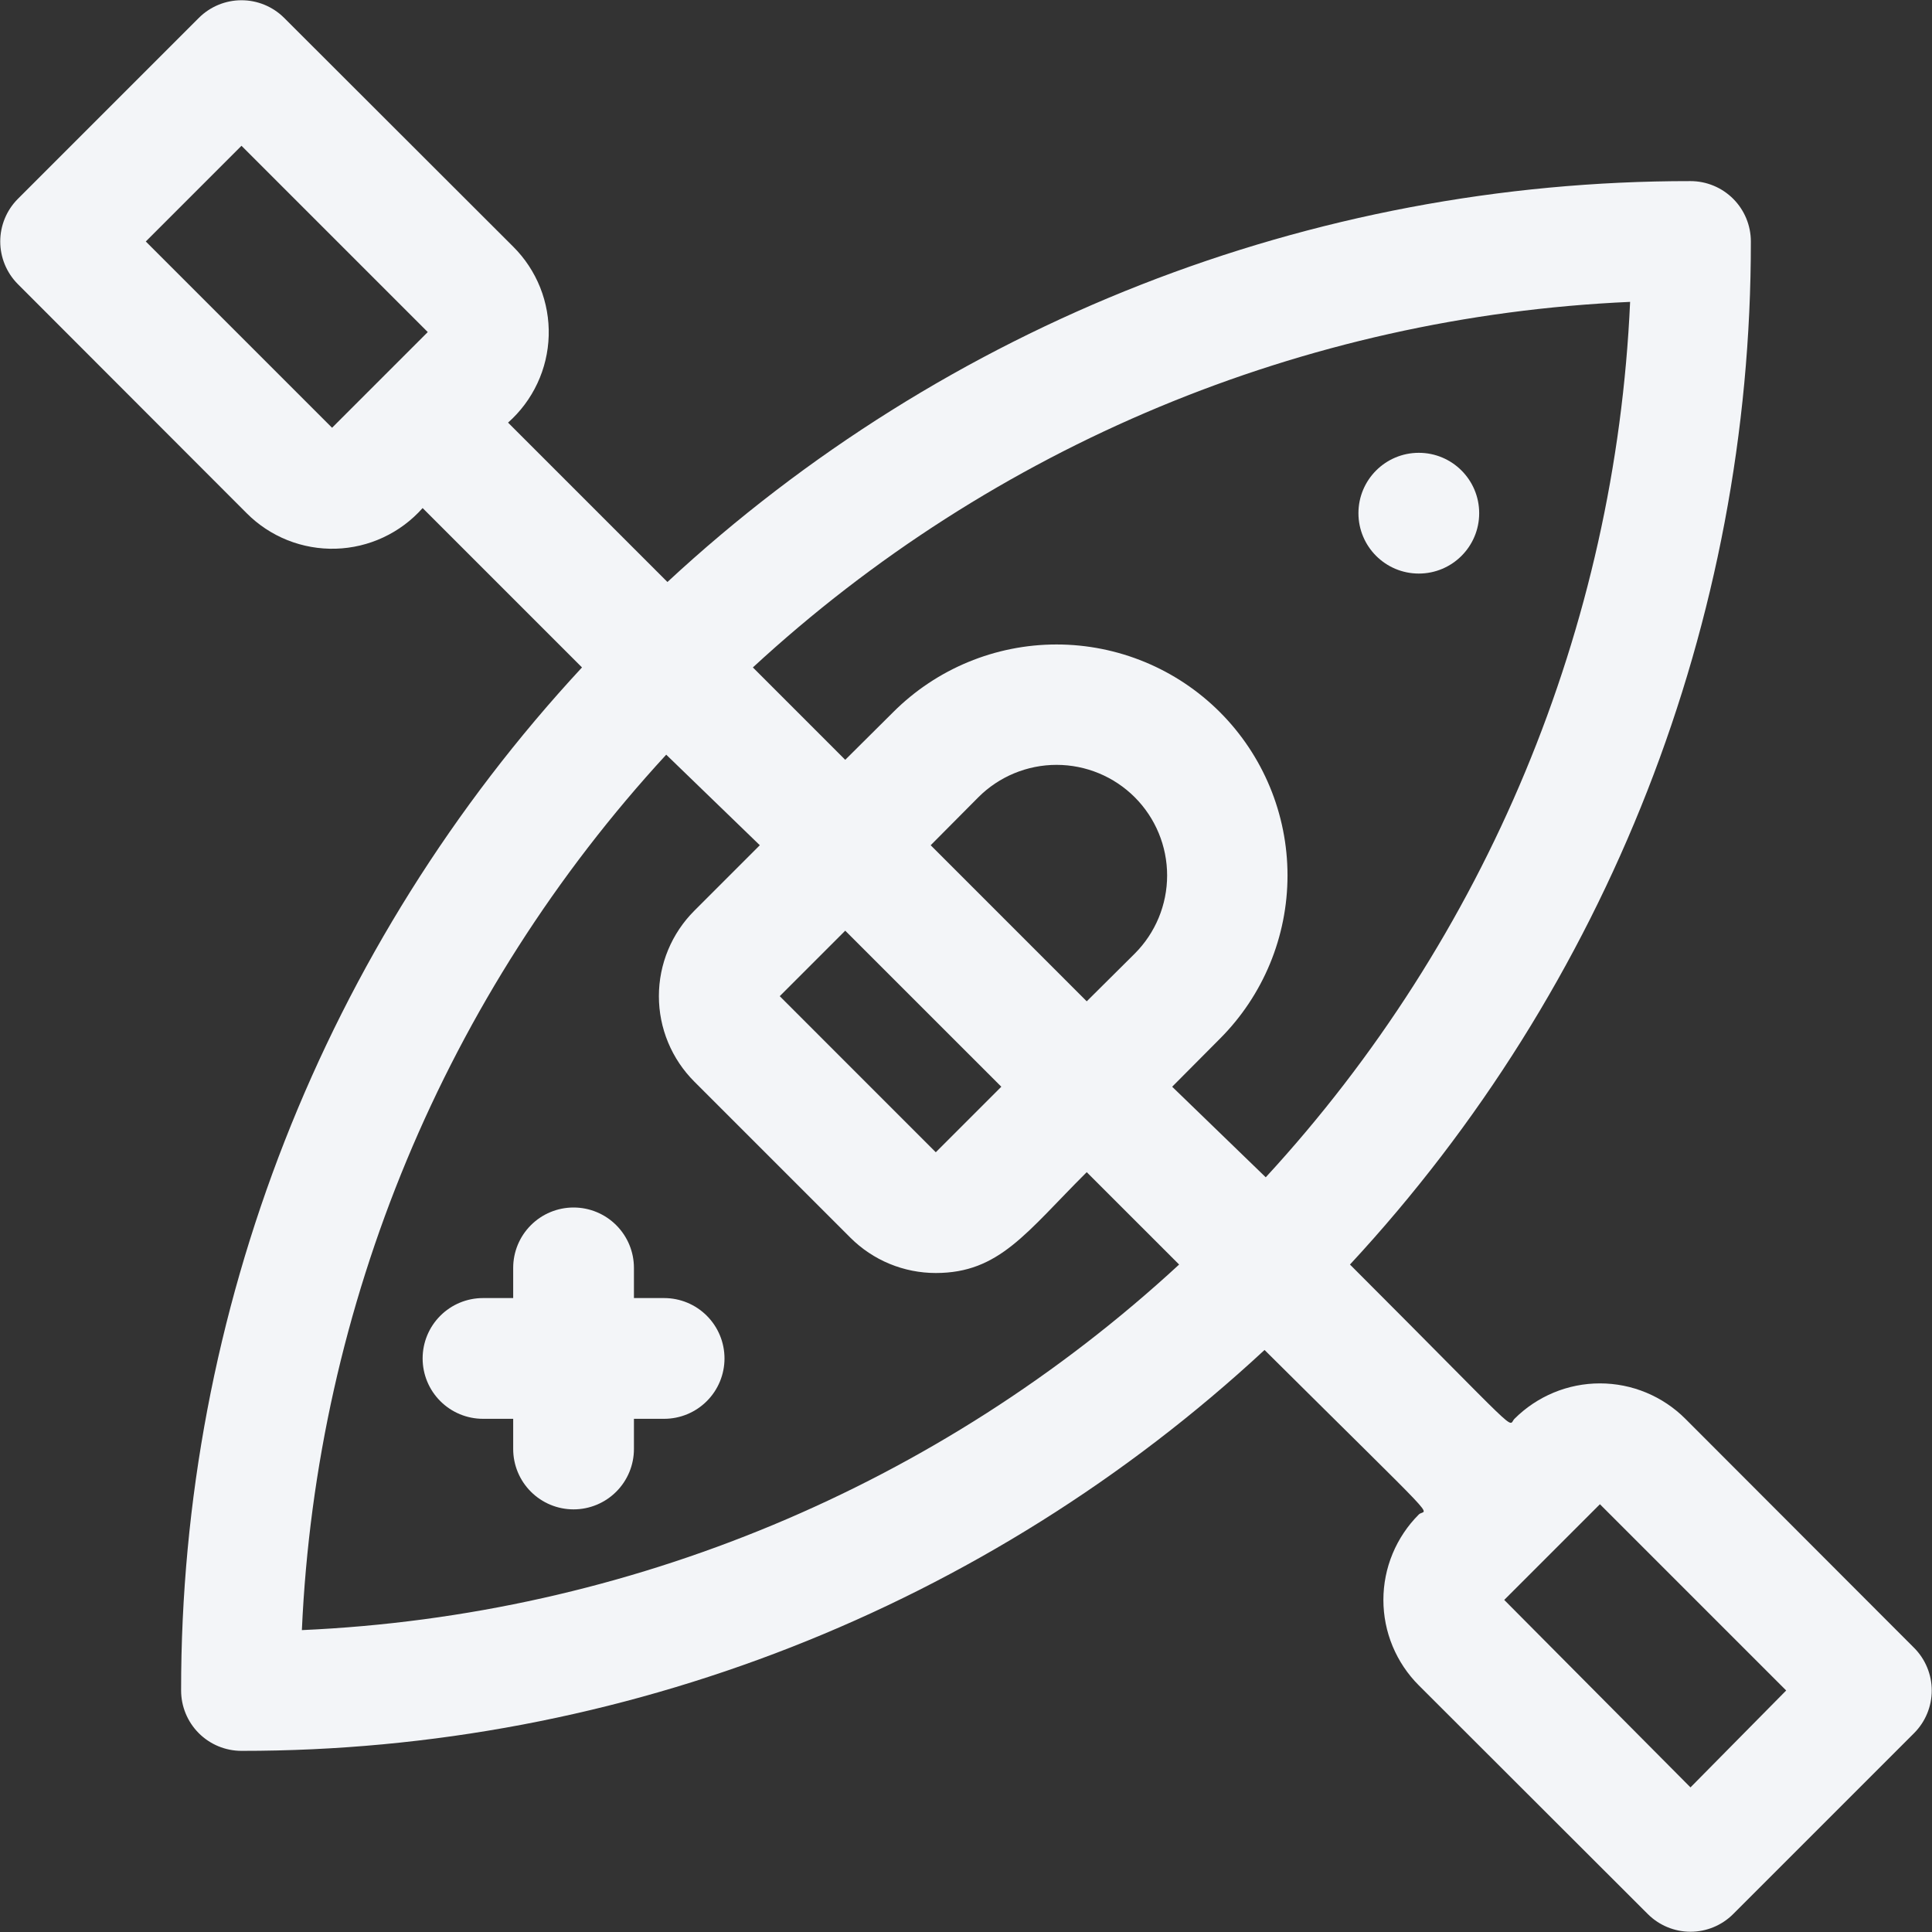 <svg width="128" height="128" viewBox="0 0 128 128" fill="none" xmlns="http://www.w3.org/2000/svg">
<rect x="0" y="0" width="128" height="128" fill="#333333" stroke="none"/>
<path d="M44 86H42V84C42 82.939 41.579 81.922 40.828 81.172C40.078 80.421 39.061 80 38 80C36.939 80 35.922 80.421 35.172 81.172C34.421 81.922 34 82.939 34 84V86H32C30.939 86 29.922 86.421 29.172 87.172C28.421 87.922 28 88.939 28 90C28 91.061 28.421 92.078 29.172 92.828C29.922 93.579 30.939 94 32 94H34V96C34 97.061 34.421 98.078 35.172 98.828C35.922 99.579 36.939 100 38 100C39.061 100 40.078 99.579 40.828 98.828C41.579 98.078 42 97.061 42 96V94H44C45.061 94 46.078 93.579 46.828 92.828C47.579 92.078 48 91.061 48 90C48 88.939 47.579 87.922 46.828 87.172C46.078 86.421 45.061 86 44 86Z" fill="#F3F5F8"/>
<path d="M94 38C96.209 38 98 36.209 98 34C98 31.791 96.209 30 94 30C91.791 30 90 31.791 90 34C90 36.209 91.791 38 94 38Z" fill="#F3F5F8"/>
<path d="M126.819 109.179L111.659 93.999C110.916 93.256 110.034 92.666 109.063 92.263C108.092 91.86 107.051 91.653 105.999 91.653C104.948 91.653 103.907 91.86 102.936 92.263C101.965 92.666 101.082 93.256 100.339 93.999C99.84 94.499 101.179 95.519 89.439 83.779C106.532 65.349 116.02 41.136 115.999 15.999C115.999 14.939 115.578 13.921 114.828 13.171C114.078 12.421 113.06 11.999 111.999 11.999C86.863 11.979 62.65 21.467 44.219 38.559L33.66 28C34.478 27.275 35.139 26.39 35.602 25.4C36.066 24.41 36.321 23.336 36.353 22.243C36.385 21.15 36.192 20.063 35.788 19.047C35.383 18.032 34.774 17.11 33.999 16.34L18.82 1.179C18.07 0.434 17.056 0.016 15.999 0.016C14.943 0.016 13.929 0.434 13.18 1.179L1.179 13.18C0.434 13.929 0.016 14.943 0.016 15.999C0.016 17.056 0.434 18.07 1.179 18.82L16.34 33.999C17.11 34.774 18.032 35.383 19.047 35.788C20.063 36.192 21.15 36.385 22.243 36.353C23.336 36.321 24.41 36.066 25.4 35.602C26.39 35.139 27.275 34.478 28 33.66L38.559 44.219C21.467 62.65 11.979 86.863 11.999 111.999C11.999 113.06 12.421 114.078 13.171 114.828C13.921 115.578 14.939 115.999 15.999 115.999C41.136 116.02 65.349 106.532 83.779 89.439C95.999 101.579 94.48 99.859 93.999 100.339C93.256 101.082 92.666 101.965 92.263 102.936C91.86 103.907 91.653 104.948 91.653 105.999C91.653 107.051 91.86 108.092 92.263 109.063C92.666 110.034 93.256 110.916 93.999 111.659L109.179 126.819C109.929 127.564 110.943 127.983 111.999 127.983C113.056 127.983 114.07 127.564 114.819 126.819L126.819 114.819C127.564 114.07 127.983 113.056 127.983 111.999C127.983 110.943 127.564 109.929 126.819 109.179ZM9.659 15.999L15.999 9.659L28.34 22L22 28.34L9.659 15.999ZM107.999 20C107.035 41.572 98.486 62.112 83.859 77.999L77.659 71.999L80.82 68.82C83.689 65.95 85.301 62.058 85.301 57.999C85.301 53.941 83.689 50.049 80.82 47.179C77.95 44.31 74.058 42.698 69.999 42.698C65.941 42.698 62.049 44.31 59.179 47.179L55.999 50.34L49.88 44.219C65.786 29.538 86.374 20.958 107.999 20ZM55.999 61.66L66.34 71.999L61.999 76.34L51.66 65.999L55.999 61.66ZM61.66 55.999L64.82 52.819C66.193 51.446 68.057 50.674 69.999 50.674C71.942 50.674 73.806 51.446 75.18 52.819C76.553 54.193 77.325 56.057 77.325 57.999C77.325 59.942 76.553 61.806 75.18 63.179L71.999 66.34L61.66 55.999ZM20 107.999C20.964 86.427 29.513 65.886 44.139 49.999L50.34 55.999L45.999 60.34C45.256 61.083 44.666 61.965 44.263 62.936C43.86 63.907 43.653 64.948 43.653 65.999C43.653 67.051 43.86 68.092 44.263 69.063C44.666 70.034 45.256 70.916 45.999 71.659L56.34 81.999C57.083 82.742 57.965 83.331 58.937 83.733C59.908 84.134 60.949 84.34 61.999 84.34C66.219 84.34 67.999 81.639 71.999 77.659L78.12 83.779C62.213 98.461 41.625 107.041 20 107.999ZM111.999 118.419L99.659 105.999L105.999 99.659L118.339 111.999L111.999 118.419Z" fill="#F3F5F8"/>
</svg>
